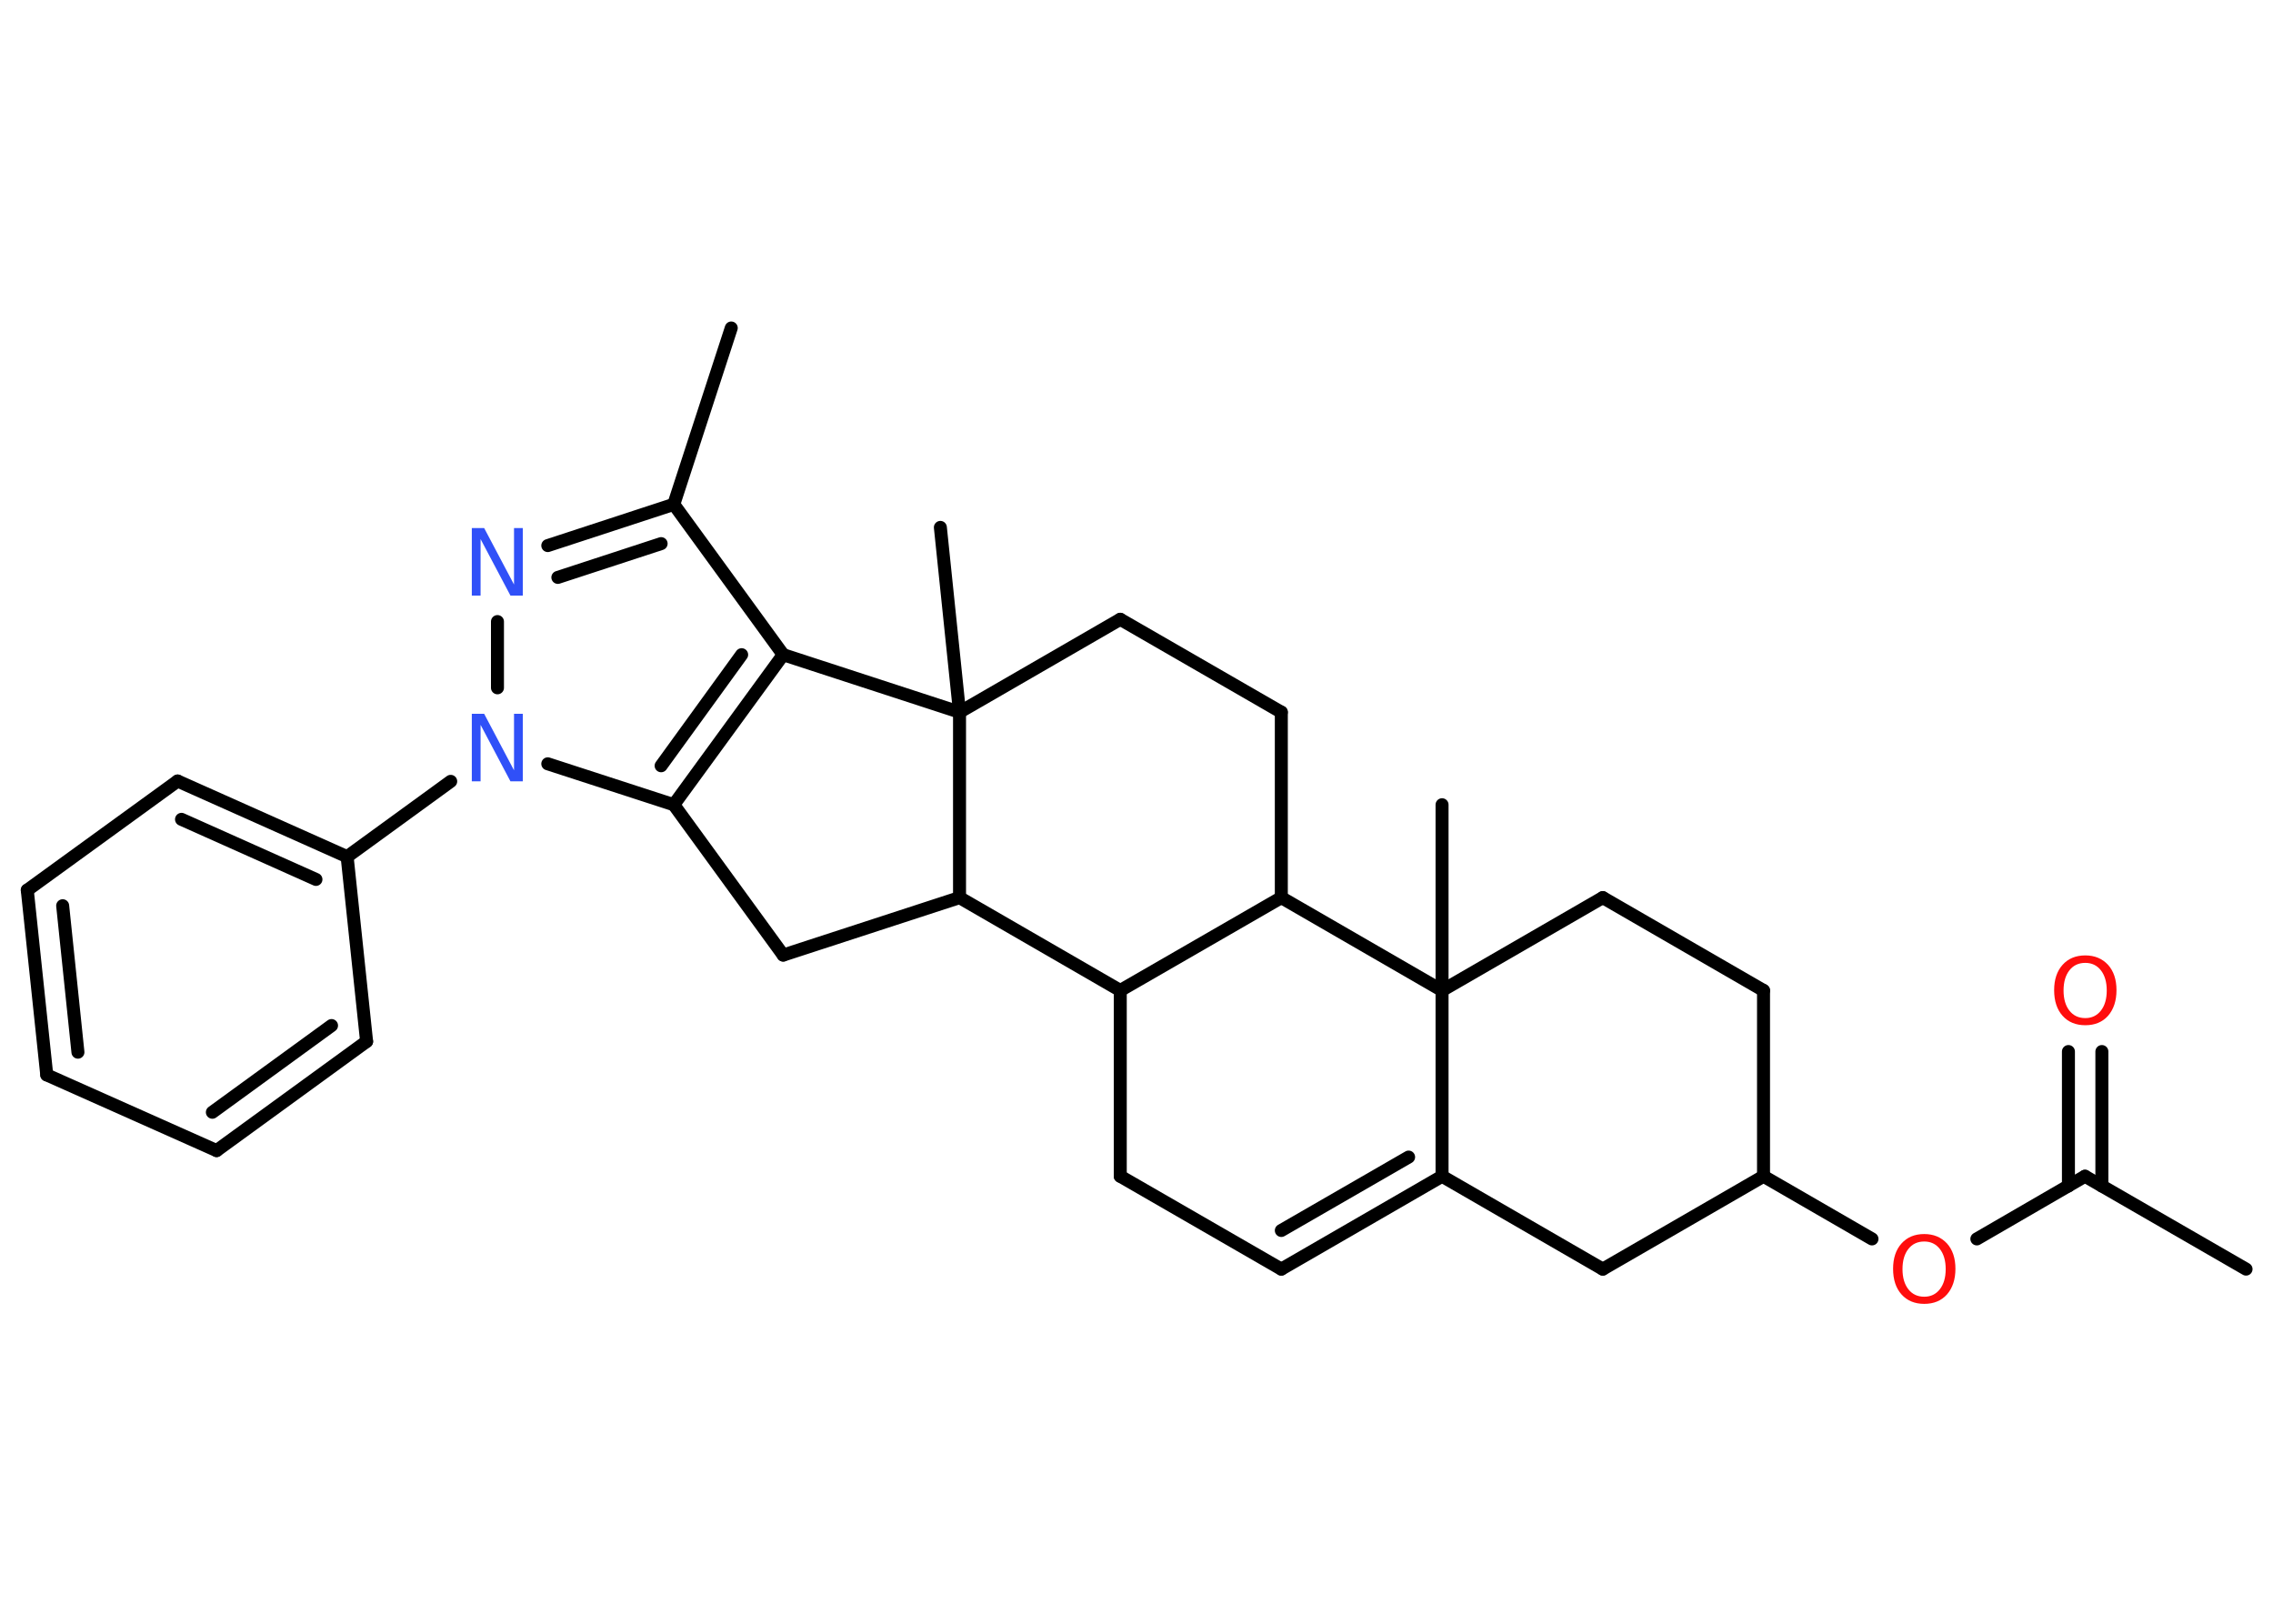<?xml version='1.0' encoding='UTF-8'?>
<!DOCTYPE svg PUBLIC "-//W3C//DTD SVG 1.1//EN" "http://www.w3.org/Graphics/SVG/1.1/DTD/svg11.dtd">
<svg version='1.2' xmlns='http://www.w3.org/2000/svg' xmlns:xlink='http://www.w3.org/1999/xlink' width='70.0mm' height='50.0mm' viewBox='0 0 70.0 50.0'>
  <desc>Generated by the Chemistry Development Kit (http://github.com/cdk)</desc>
  <g stroke-linecap='round' stroke-linejoin='round' stroke='#000000' stroke-width='.4' fill='#FF0D0D'>
    <rect x='.0' y='.0' width='70.0' height='50.0' fill='#FFFFFF' stroke='none'/>
    <g id='mol1' class='mol'>
      <line id='mol1bnd1' class='bond' x1='69.17' y1='39.08' x2='64.21' y2='36.22'/>
      <g id='mol1bnd2' class='bond'>
        <line x1='63.7' y1='36.52' x2='63.7' y2='32.38'/>
        <line x1='64.73' y1='36.52' x2='64.73' y2='32.38'/>
      </g>
      <line id='mol1bnd3' class='bond' x1='64.21' y1='36.22' x2='60.88' y2='38.15'/>
      <line id='mol1bnd4' class='bond' x1='57.65' y1='38.15' x2='54.31' y2='36.22'/>
      <line id='mol1bnd5' class='bond' x1='54.31' y1='36.22' x2='54.31' y2='30.5'/>
      <line id='mol1bnd6' class='bond' x1='54.31' y1='30.5' x2='49.36' y2='27.64'/>
      <line id='mol1bnd7' class='bond' x1='49.36' y1='27.64' x2='44.41' y2='30.5'/>
      <line id='mol1bnd8' class='bond' x1='44.41' y1='30.5' x2='44.41' y2='24.78'/>
      <line id='mol1bnd9' class='bond' x1='44.41' y1='30.5' x2='44.41' y2='36.22'/>
      <g id='mol1bnd10' class='bond'>
        <line x1='39.46' y1='39.08' x2='44.41' y2='36.22'/>
        <line x1='39.46' y1='37.89' x2='43.38' y2='35.63'/>
      </g>
      <line id='mol1bnd11' class='bond' x1='39.46' y1='39.08' x2='34.5' y2='36.22'/>
      <line id='mol1bnd12' class='bond' x1='34.5' y1='36.22' x2='34.5' y2='30.5'/>
      <line id='mol1bnd13' class='bond' x1='34.5' y1='30.5' x2='39.46' y2='27.64'/>
      <line id='mol1bnd14' class='bond' x1='44.41' y1='30.5' x2='39.46' y2='27.64'/>
      <line id='mol1bnd15' class='bond' x1='39.46' y1='27.64' x2='39.46' y2='21.93'/>
      <line id='mol1bnd16' class='bond' x1='39.46' y1='21.93' x2='34.5' y2='19.07'/>
      <line id='mol1bnd17' class='bond' x1='34.5' y1='19.07' x2='29.55' y2='21.93'/>
      <line id='mol1bnd18' class='bond' x1='29.55' y1='21.93' x2='28.96' y2='16.24'/>
      <line id='mol1bnd19' class='bond' x1='29.55' y1='21.93' x2='24.12' y2='20.16'/>
      <line id='mol1bnd20' class='bond' x1='24.12' y1='20.16' x2='20.75' y2='15.53'/>
      <line id='mol1bnd21' class='bond' x1='20.75' y1='15.53' x2='22.52' y2='10.1'/>
      <g id='mol1bnd22' class='bond'>
        <line x1='20.75' y1='15.53' x2='16.87' y2='16.8'/>
        <line x1='20.36' y1='16.74' x2='17.18' y2='17.78'/>
      </g>
      <line id='mol1bnd23' class='bond' x1='15.32' y1='19.14' x2='15.32' y2='21.18'/>
      <line id='mol1bnd24' class='bond' x1='13.88' y1='24.06' x2='10.69' y2='26.38'/>
      <g id='mol1bnd25' class='bond'>
        <line x1='10.69' y1='26.38' x2='5.47' y2='24.05'/>
        <line x1='9.73' y1='27.08' x2='5.59' y2='25.23'/>
      </g>
      <line id='mol1bnd26' class='bond' x1='5.47' y1='24.05' x2='.84' y2='27.41'/>
      <g id='mol1bnd27' class='bond'>
        <line x1='.84' y1='27.41' x2='1.44' y2='33.1'/>
        <line x1='1.93' y1='27.89' x2='2.4' y2='32.4'/>
      </g>
      <line id='mol1bnd28' class='bond' x1='1.44' y1='33.1' x2='6.67' y2='35.43'/>
      <g id='mol1bnd29' class='bond'>
        <line x1='6.67' y1='35.43' x2='11.29' y2='32.07'/>
        <line x1='6.54' y1='34.25' x2='10.21' y2='31.58'/>
      </g>
      <line id='mol1bnd30' class='bond' x1='10.69' y1='26.38' x2='11.29' y2='32.07'/>
      <line id='mol1bnd31' class='bond' x1='16.87' y1='23.52' x2='20.75' y2='24.78'/>
      <g id='mol1bnd32' class='bond'>
        <line x1='20.75' y1='24.78' x2='24.12' y2='20.16'/>
        <line x1='20.36' y1='23.58' x2='22.84' y2='20.16'/>
      </g>
      <line id='mol1bnd33' class='bond' x1='20.75' y1='24.78' x2='24.12' y2='29.41'/>
      <line id='mol1bnd34' class='bond' x1='24.12' y1='29.41' x2='29.55' y2='27.64'/>
      <line id='mol1bnd35' class='bond' x1='34.5' y1='30.5' x2='29.55' y2='27.64'/>
      <line id='mol1bnd36' class='bond' x1='29.55' y1='21.93' x2='29.55' y2='27.64'/>
      <line id='mol1bnd37' class='bond' x1='44.41' y1='36.22' x2='49.36' y2='39.08'/>
      <line id='mol1bnd38' class='bond' x1='54.31' y1='36.22' x2='49.36' y2='39.08'/>
      <path id='mol1atm3' class='atom' d='M64.22 29.65q-.31 .0 -.49 .23q-.18 .23 -.18 .62q.0 .39 .18 .62q.18 .23 .49 .23q.3 .0 .48 -.23q.18 -.23 .18 -.62q.0 -.39 -.18 -.62q-.18 -.23 -.48 -.23zM64.22 29.42q.43 .0 .7 .29q.26 .29 .26 .78q.0 .49 -.26 .79q-.26 .29 -.7 .29q-.44 .0 -.7 -.29q-.26 -.29 -.26 -.79q.0 -.49 .26 -.78q.26 -.29 .7 -.29z' stroke='none'/>
      <path id='mol1atm4' class='atom' d='M59.26 38.23q-.31 .0 -.49 .23q-.18 .23 -.18 .62q.0 .39 .18 .62q.18 .23 .49 .23q.3 .0 .48 -.23q.18 -.23 .18 -.62q.0 -.39 -.18 -.62q-.18 -.23 -.48 -.23zM59.26 38.0q.43 .0 .7 .29q.26 .29 .26 .78q.0 .49 -.26 .79q-.26 .29 -.7 .29q-.44 .0 -.7 -.29q-.26 -.29 -.26 -.79q.0 -.49 .26 -.78q.26 -.29 .7 -.29z' stroke='none'/>
      <path id='mol1atm22' class='atom' d='M14.53 16.26h.38l.92 1.74v-1.74h.27v2.08h-.38l-.92 -1.74v1.74h-.27v-2.08z' stroke='none' fill='#3050F8'/>
      <path id='mol1atm23' class='atom' d='M14.53 21.98h.38l.92 1.74v-1.74h.27v2.08h-.38l-.92 -1.74v1.74h-.27v-2.08z' stroke='none' fill='#3050F8'/>
    </g>
  </g>
</svg>
